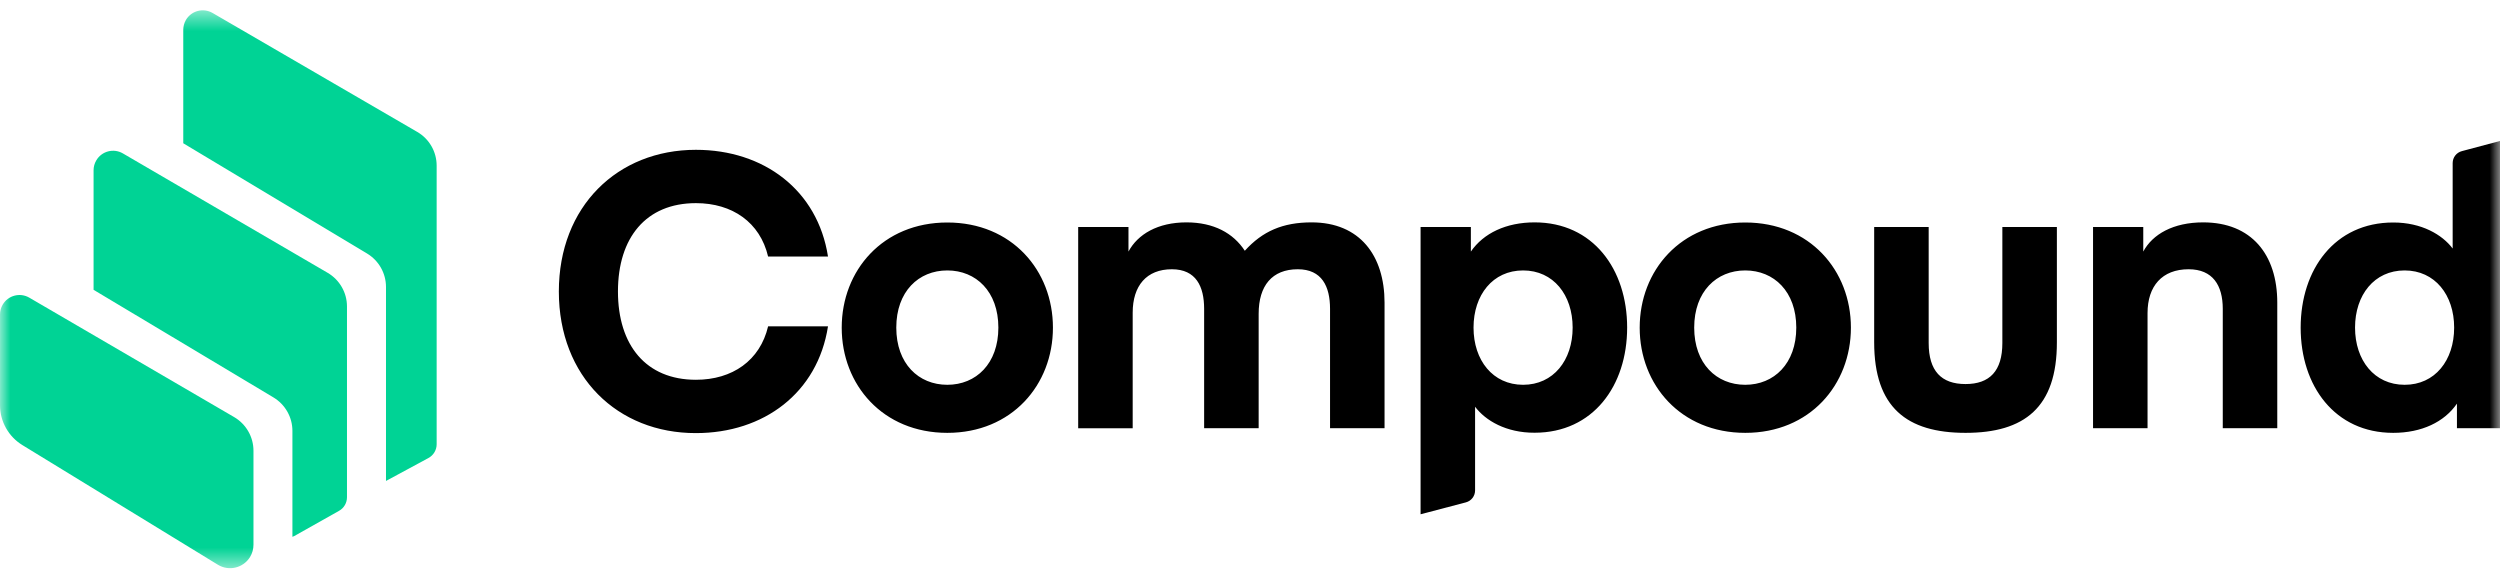 <svg width="121" height="28" viewBox="0 0 121 28" fill="none" xmlns="http://www.w3.org/2000/svg">
<mask id="mask0_14_1286" style="mask-type:luminance" maskUnits="userSpaceOnUse" x="0" y="0" width="121" height="28">
<path d="M121 0.5H0V27.5H121V0.5Z" fill="white"/>
</mask>
<g mask="url(#mask0_14_1286)">
<path fill-rule="evenodd" clip-rule="evenodd" d="M118.781 15.856C118.781 14.277 117.851 13.089 116.383 13.089C114.915 13.089 113.984 14.277 113.984 15.856C113.984 17.435 114.915 18.624 116.383 18.624C117.854 18.627 118.781 17.438 118.781 15.856ZM118.709 12.029V7.893C118.709 7.62 118.892 7.383 119.156 7.314L121.35 6.728V20.725H118.916V19.536C118.304 20.428 117.205 20.95 115.83 20.95C113.006 20.95 111.352 18.684 111.352 15.859C111.352 13.035 113.006 10.769 115.83 10.769C117.202 10.766 118.208 11.36 118.709 12.029ZM103.734 10.988V12.176C104.181 11.339 105.184 10.763 106.633 10.763C108.975 10.763 110.22 12.323 110.22 14.647V20.725H107.582V14.947C107.582 13.812 107.099 13.032 105.928 13.032C104.646 13.032 103.941 13.848 103.941 15.151V20.725H101.303V10.988H103.734ZM95.134 20.95C92.292 20.95 90.71 19.723 90.71 16.565V10.988H93.348V16.601C93.348 17.957 93.961 18.588 95.131 18.588C96.302 18.588 96.914 17.954 96.914 16.601V10.988H99.553V16.562C99.559 19.723 97.977 20.95 95.134 20.95ZM81.999 15.856C81.999 17.603 83.077 18.624 84.469 18.624C85.862 18.624 86.94 17.6 86.94 15.856C86.94 14.112 85.862 13.089 84.469 13.089C83.08 13.089 81.999 14.109 81.999 15.856ZM84.472 20.95C81.351 20.95 79.361 18.627 79.361 15.859C79.361 13.092 81.348 10.769 84.472 10.769C87.594 10.769 89.584 13.092 89.584 15.859C89.581 18.627 87.594 20.95 84.472 20.95ZM71.319 15.856C71.319 17.435 72.25 18.624 73.718 18.624C75.186 18.624 76.116 17.435 76.116 15.856C76.116 14.277 75.186 13.089 73.718 13.089C72.25 13.089 71.319 14.277 71.319 15.856ZM71.394 19.686V23.736C71.394 24.009 71.211 24.246 70.947 24.315L68.756 24.891V10.988H71.19V12.176C71.803 11.285 72.901 10.763 74.276 10.763C77.1 10.763 78.754 13.029 78.754 15.853C78.754 18.678 77.1 20.944 74.276 20.944C72.898 20.95 71.896 20.356 71.394 19.686ZM60.919 15.187V20.725H58.28V14.947C58.28 13.869 57.89 13.032 56.719 13.032C55.492 13.032 54.822 13.83 54.822 15.133V20.728H52.184V10.988H54.618V12.176C55.066 11.339 56.032 10.763 57.425 10.763C58.745 10.763 59.691 11.282 60.249 12.137C61.105 11.189 62.089 10.763 63.482 10.763C65.823 10.763 67.012 12.38 67.012 14.647V20.725H64.374V14.947C64.374 13.869 63.983 13.032 62.813 13.032C61.567 13.032 60.919 13.83 60.919 15.187ZM43.38 15.856C43.38 17.603 44.458 18.624 45.85 18.624C47.243 18.624 48.321 17.6 48.321 15.856C48.321 14.112 47.243 13.089 45.85 13.089C44.458 13.089 43.38 14.109 43.38 15.856ZM45.85 20.95C42.729 20.95 40.739 18.627 40.739 15.859C40.739 13.092 42.726 10.769 45.85 10.769C48.975 10.769 50.962 13.092 50.962 15.859C50.962 18.627 48.972 20.95 45.85 20.95ZM27.048 14.109C27.048 9.985 29.891 7.251 33.682 7.251C36.972 7.251 39.574 9.202 40.075 12.416H37.176C36.786 10.763 35.447 9.832 33.682 9.832C31.266 9.832 29.909 11.504 29.909 14.106C29.909 16.709 31.266 18.381 33.682 18.381C35.447 18.381 36.786 17.45 37.176 15.796H40.075C39.574 19.011 36.972 20.962 33.682 20.962C29.891 20.968 27.048 18.237 27.048 14.109Z" fill="currentColor"/>
<path fill-rule="evenodd" clip-rule="evenodd" d="M1.084 21.543C0.411 21.131 0 20.399 0 19.613V15.221C0 15.053 0.045 14.891 0.129 14.747C0.39 14.297 0.97 14.144 1.42 14.408L11.331 20.186C11.911 20.525 12.268 21.144 12.268 21.816V26.366C12.268 26.573 12.211 26.781 12.103 26.958C11.775 27.492 11.079 27.66 10.545 27.333L1.084 21.543ZM15.858 13.204C16.437 13.543 16.794 14.162 16.794 14.834V24.067C16.794 24.34 16.647 24.592 16.41 24.724L14.24 25.946C14.213 25.961 14.183 25.973 14.153 25.982V20.855C14.153 20.192 13.805 19.577 13.234 19.235L4.529 14.027V8.24C4.529 8.071 4.574 7.909 4.659 7.765C4.92 7.315 5.499 7.162 5.949 7.426L15.858 13.204ZM20.195 6.385C20.777 6.721 21.134 7.345 21.134 8.017V21.504C21.134 21.78 20.981 22.035 20.738 22.167L18.682 23.278V13.889C18.682 13.225 18.334 12.613 17.767 12.271L8.87 6.934V1.444C8.87 1.276 8.915 1.114 8.996 0.97C9.257 0.519 9.836 0.366 10.287 0.627L20.195 6.385Z" fill="#00D395"/>
</g>
</svg>